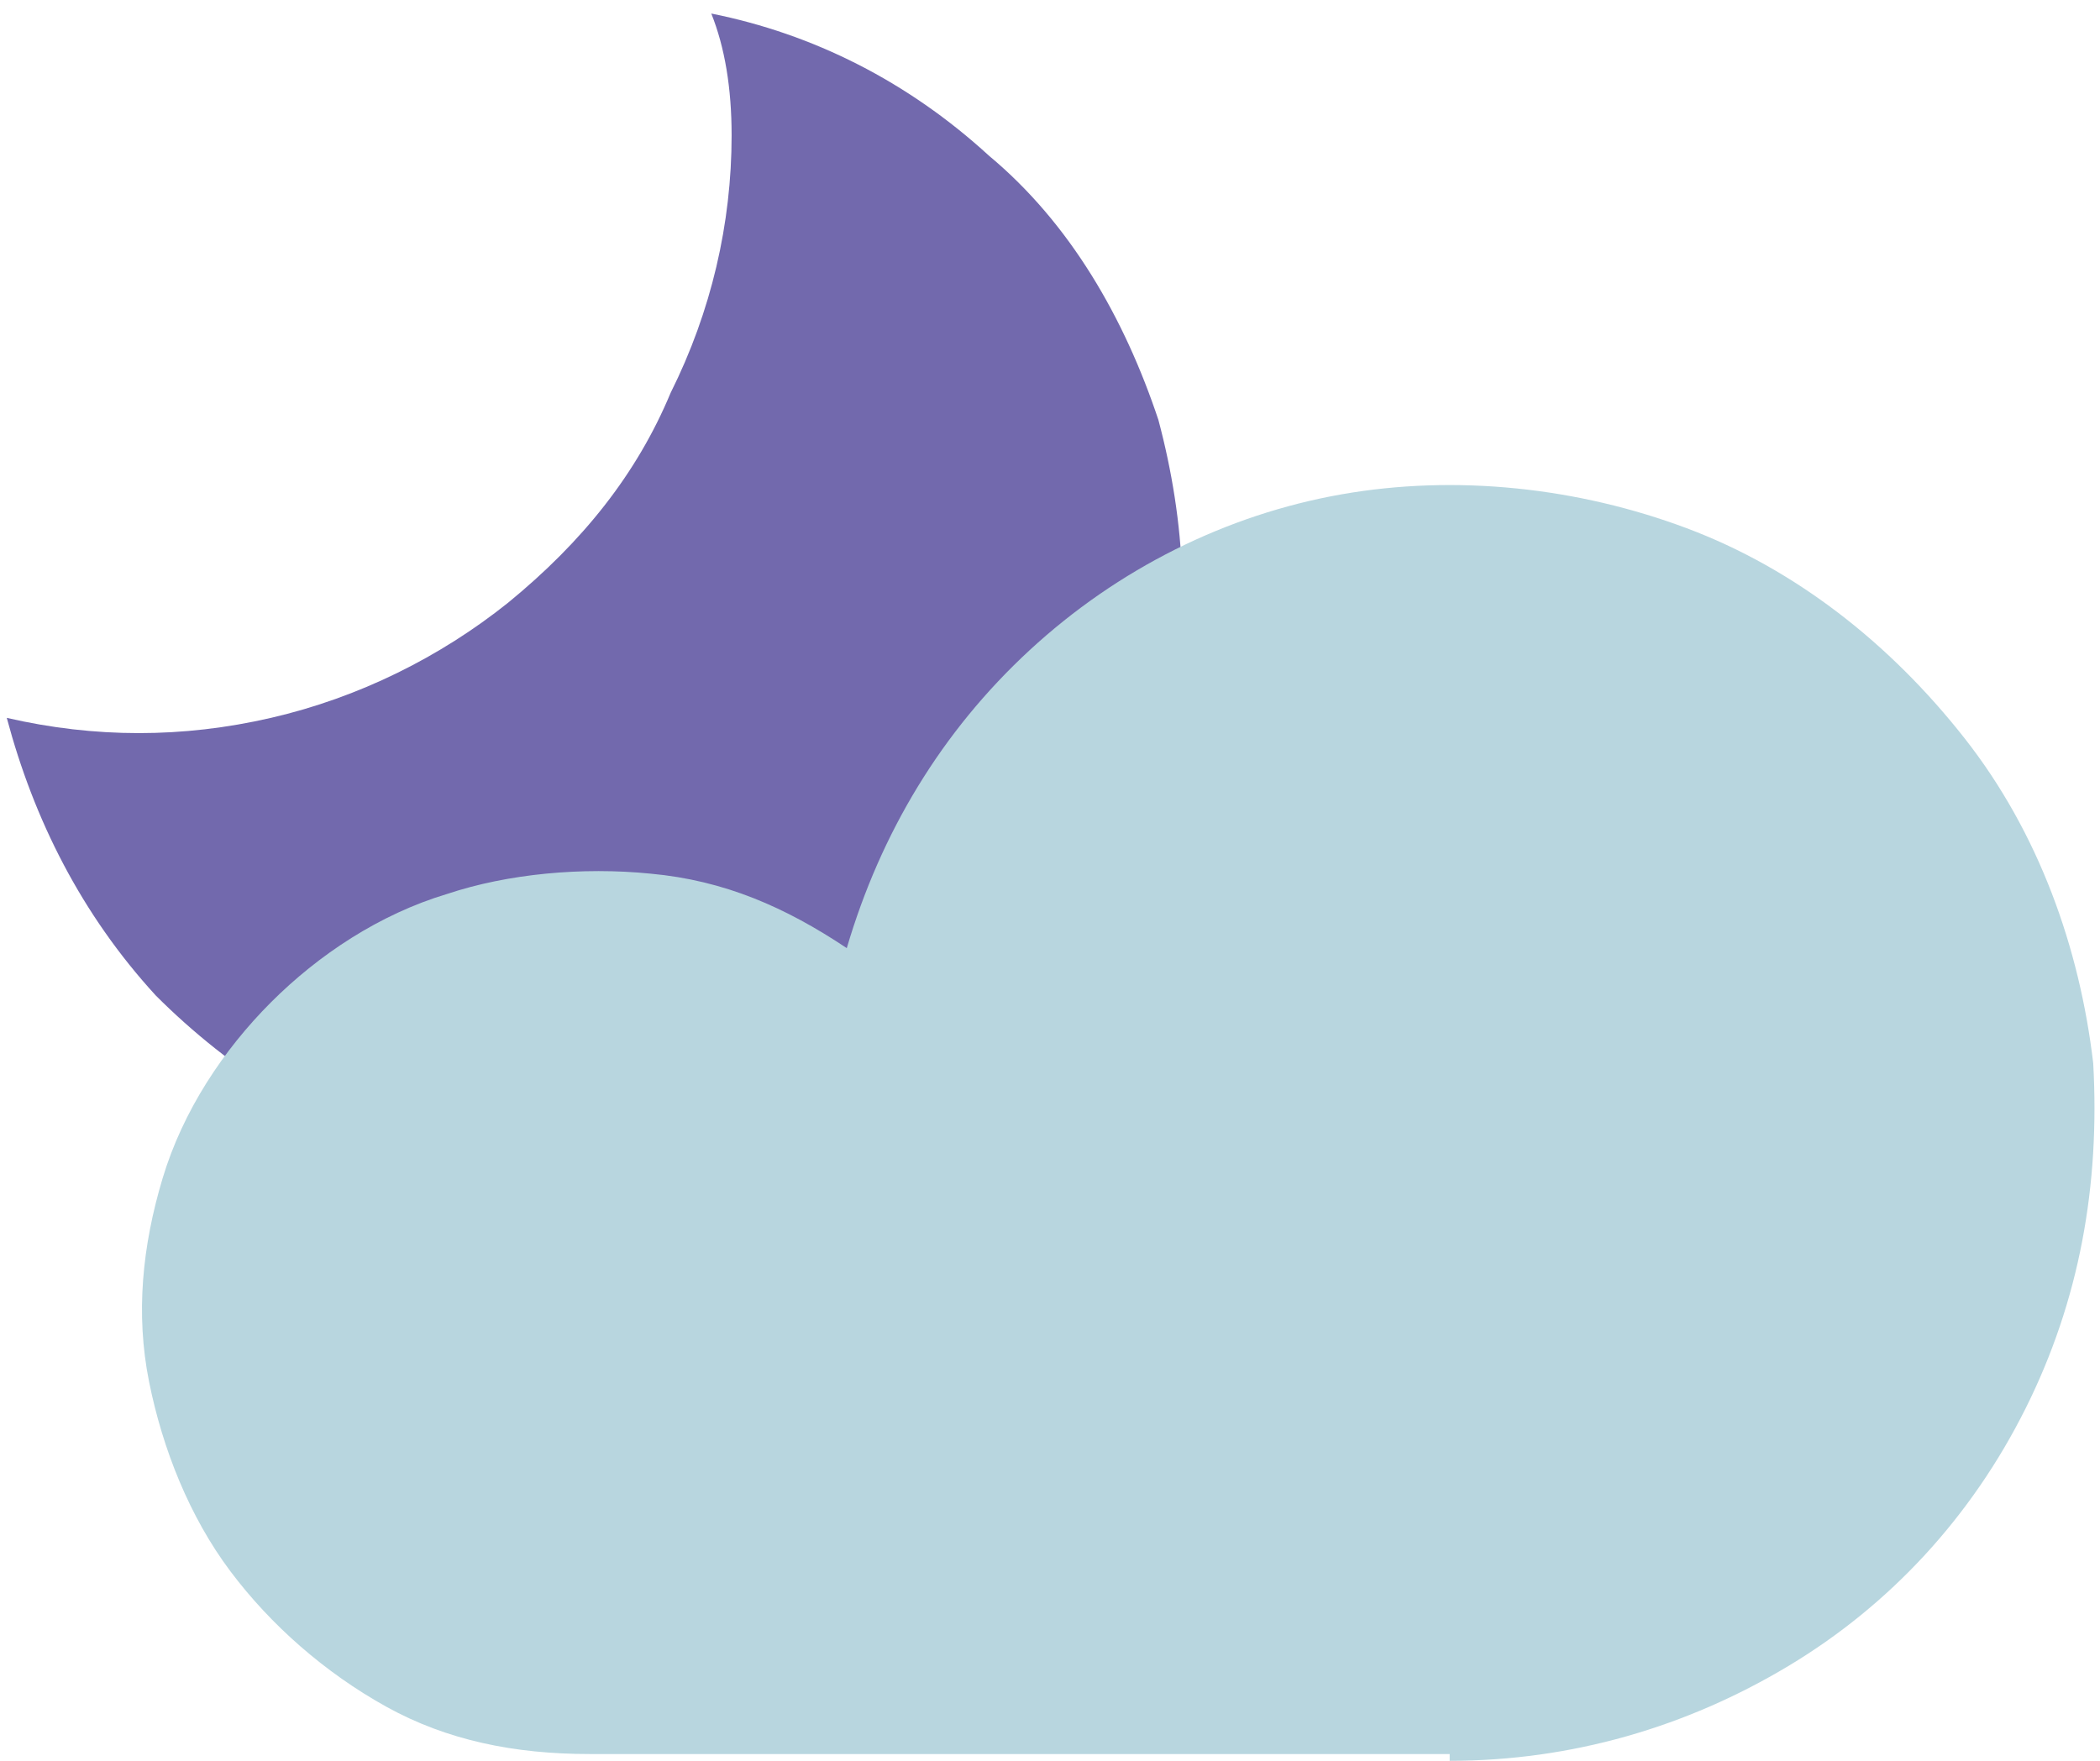 <?xml version="1.0" encoding="utf-8"?>
<!-- Generator: Adobe Illustrator 19.0.0, SVG Export Plug-In . SVG Version: 6.00 Build 0)  -->
<svg version="1.1" id="Layer_1" xmlns="http://www.w3.org/2000/svg" xmlns:xlink="http://www.w3.org/1999/xlink" x="0px" y="0px"
	 viewBox="0 0 31 26" style="enable-background:new 0 0 31 26;" xml:space="preserve">
<style type="text/css">
	.st0{fill:#7269AD;}
	.st1{fill:#B8D6DF;}
</style>
<path id="XMLID_3_" class="st0" d="M10.8,2c0,1.3-0.3,2.6-0.9,3.8C9.4,7,8.6,8,7.5,8.9c-1,0.8-2.2,1.4-3.5,1.7
	c-1.3,0.3-2.6,0.3-3.9,0c0.4,1.5,1.1,2.9,2.2,4.1c1.1,1.1,2.5,2,4,2.4c1.5,0.4,3.1,0.4,4.6,0c1.5-0.4,2.9-1.2,4-2.3
	c1.1-1.1,1.9-2.5,2.3-4c0.4-1.5,0.3-3.1-0.1-4.6c-0.5-1.5-1.3-2.9-2.5-3.9c-1.2-1.1-2.6-1.8-4.1-2.1C10.7,0.7,10.8,1.3,10.8,2z"/>
<path id="XMLID_2_" class="st1" d="M21.4,26c1.8,0,3.5-0.5,5-1.4c1.5-0.9,2.7-2.2,3.5-3.8c0.8-1.6,1.1-3.3,1-5.1
	c-0.2-1.7-0.8-3.4-1.9-4.8c-1.1-1.4-2.5-2.5-4.1-3.1c-1.6-0.6-3.4-0.8-5.1-0.5c-1.7,0.3-3.3,1.1-4.6,2.3c-1.3,1.2-2.2,2.7-2.7,4.4
	c-0.9-0.6-1.8-1-2.9-1.1c-1-0.1-2.1,0-3,0.3c-1,0.3-1.9,0.9-2.6,1.6c-0.7,0.7-1.3,1.6-1.6,2.6c-0.3,1-0.4,2-0.2,3
	c0.2,1,0.6,2,1.2,2.8s1.4,1.5,2.3,2c0.9,0.5,1.9,0.7,3,0.7H21.4z"/>
</svg>
